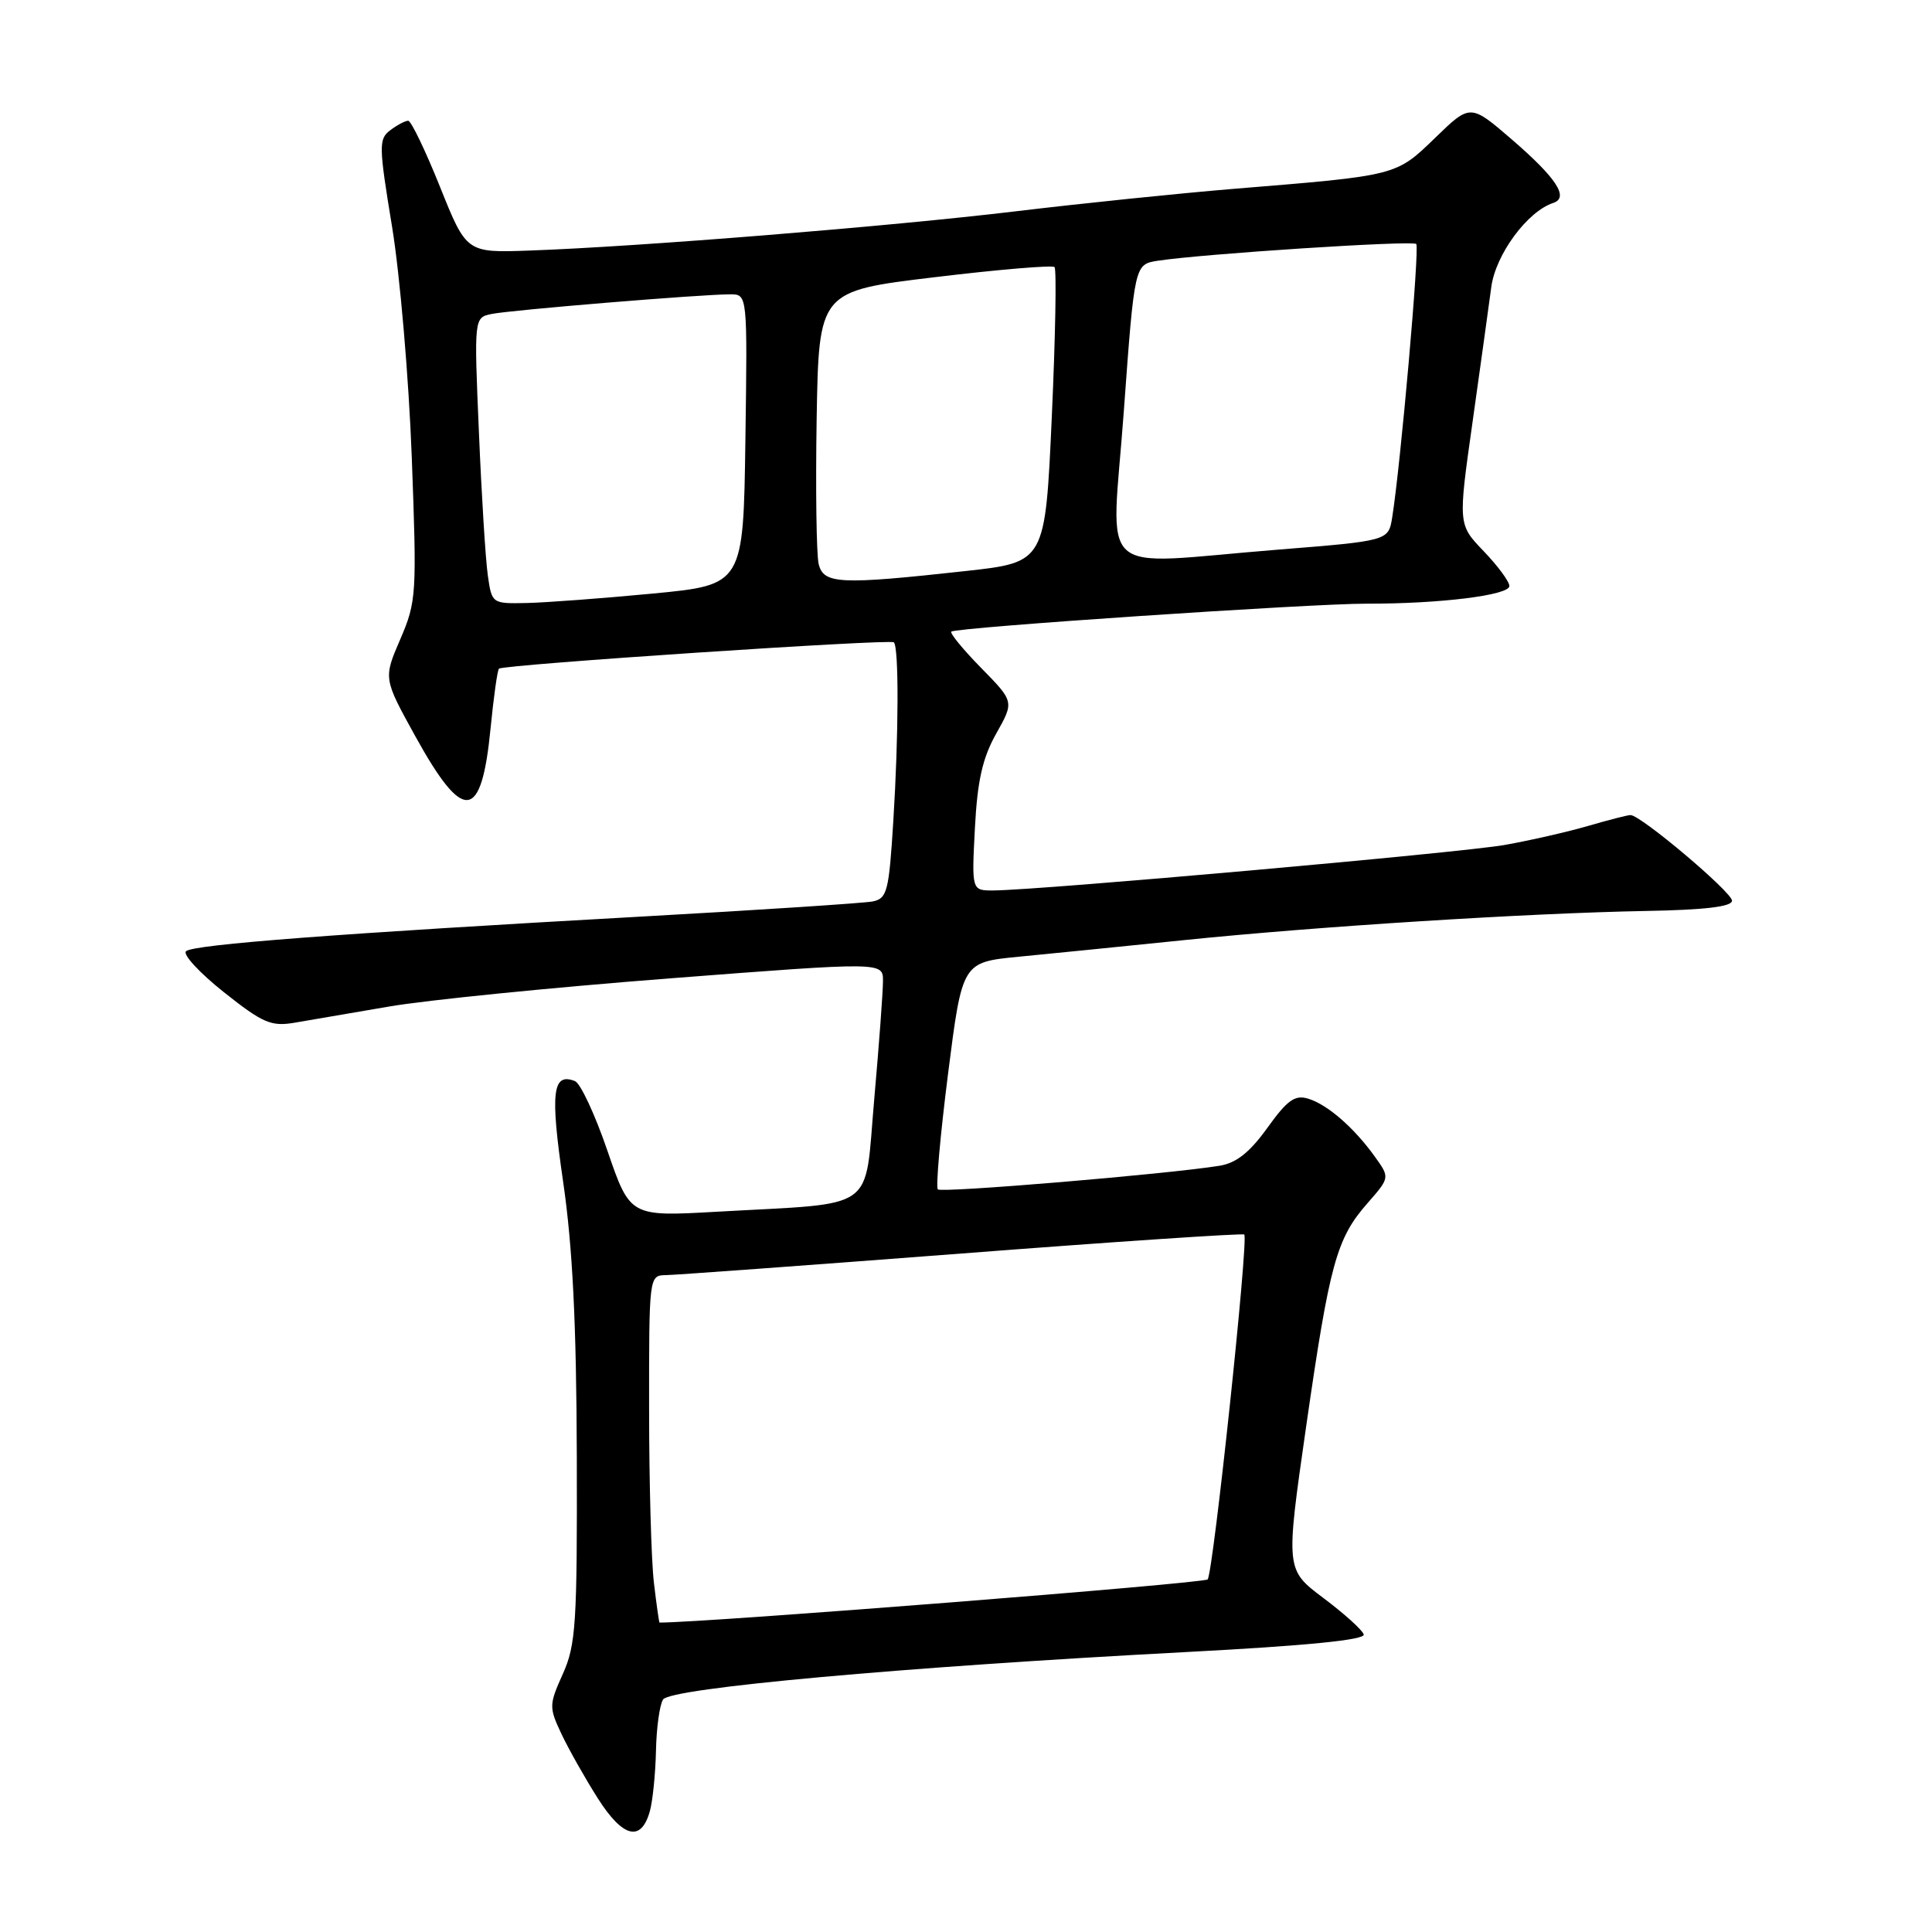 <?xml version="1.0" encoding="UTF-8" standalone="no"?>
<!DOCTYPE svg PUBLIC "-//W3C//DTD SVG 1.1//EN" "http://www.w3.org/Graphics/SVG/1.1/DTD/svg11.dtd" >
<svg xmlns="http://www.w3.org/2000/svg" xmlns:xlink="http://www.w3.org/1999/xlink" version="1.1" viewBox="0 0 256 256">
 <g >
 <path fill="currentColor"
d=" M 86.11 239.99 C 86.49 238.62 86.85 235.03 86.92 232.00 C 86.98 228.97 87.40 225.91 87.86 225.19 C 88.82 223.68 119.54 220.89 157.27 218.90 C 173.23 218.06 180.94 217.29 180.70 216.57 C 180.52 215.98 178.11 213.81 175.35 211.74 C 170.35 207.98 170.35 207.98 173.06 189.09 C 176.18 167.42 177.09 164.11 181.19 159.44 C 184.17 156.04 184.17 156.04 182.18 153.27 C 179.42 149.42 175.89 146.35 173.34 145.58 C 171.58 145.04 170.57 145.77 167.93 149.45 C 165.59 152.70 163.82 154.11 161.59 154.47 C 154.72 155.58 124.76 158.09 124.27 157.60 C 123.98 157.31 124.59 150.42 125.62 142.29 C 127.50 127.50 127.50 127.50 135.00 126.77 C 139.12 126.37 149.03 125.38 157.00 124.56 C 174.67 122.75 202.47 121.00 218.00 120.71 C 225.89 120.57 229.50 120.14 229.50 119.35 C 229.50 118.21 217.40 108.00 216.05 108.00 C 215.67 108.00 213.14 108.65 210.43 109.44 C 207.72 110.23 202.75 111.36 199.39 111.96 C 193.57 112.99 137.69 117.96 131.62 117.99 C 128.75 118.00 128.75 118.00 129.18 109.73 C 129.51 103.42 130.19 100.44 132.00 97.21 C 134.39 92.97 134.39 92.97 130.01 88.51 C 127.60 86.05 125.82 83.88 126.06 83.69 C 126.75 83.13 173.76 79.97 181.10 79.99 C 190.80 80.01 200.00 78.87 200.00 77.65 C 200.00 77.06 198.47 74.99 196.60 73.04 C 193.20 69.50 193.20 69.50 195.11 56.00 C 196.16 48.58 197.27 40.50 197.60 38.06 C 198.16 33.75 202.37 28.02 205.81 26.89 C 207.94 26.19 206.25 23.60 200.37 18.52 C 194.83 13.74 194.83 13.74 190.17 18.26 C 184.94 23.32 185.21 23.25 163.50 25.02 C 156.35 25.61 143.30 26.95 134.50 28.01 C 117.89 30.00 84.64 32.69 70.15 33.20 C 61.81 33.50 61.81 33.50 58.30 24.75 C 56.37 19.94 54.47 16.00 54.09 16.00 C 53.70 16.00 52.63 16.56 51.72 17.25 C 50.17 18.41 50.18 19.29 51.95 30.04 C 52.99 36.38 54.17 50.11 54.56 60.54 C 55.24 78.78 55.19 79.70 53.04 84.70 C 50.80 89.89 50.80 89.89 55.01 97.52 C 61.41 109.11 63.79 108.88 65.00 96.54 C 65.41 92.35 65.91 88.78 66.12 88.60 C 66.76 88.06 117.98 84.65 118.44 85.11 C 119.12 85.78 119.08 97.39 118.37 108.76 C 117.79 118.16 117.55 119.06 115.62 119.45 C 114.45 119.67 100.68 120.58 85.00 121.45 C 44.71 123.70 25.63 125.15 24.65 126.04 C 24.18 126.46 26.43 128.90 29.65 131.46 C 34.80 135.55 35.92 136.04 39.00 135.52 C 40.92 135.20 46.55 134.23 51.50 133.38 C 56.45 132.52 73.21 130.84 88.75 129.64 C 117.00 127.46 117.00 127.46 117.00 129.98 C 117.00 131.37 116.48 138.42 115.84 145.66 C 114.50 160.79 116.53 159.34 94.99 160.56 C 83.49 161.21 83.49 161.21 80.49 152.49 C 78.85 147.69 76.91 143.53 76.18 143.25 C 73.20 142.08 72.89 144.72 74.62 156.60 C 75.87 165.18 76.38 175.34 76.43 193.02 C 76.49 215.13 76.31 217.95 74.58 221.80 C 72.74 225.90 72.73 226.22 74.41 229.79 C 75.38 231.83 77.54 235.66 79.22 238.30 C 82.54 243.52 84.96 244.12 86.11 239.99 Z  M 86.65 209.75 C 86.30 206.86 86.01 196.51 86.01 186.75 C 86.00 169.02 86.00 169.00 88.25 168.96 C 89.49 168.94 107.15 167.65 127.50 166.09 C 147.85 164.52 164.67 163.40 164.87 163.58 C 165.47 164.11 160.76 208.41 160.02 209.28 C 159.56 209.80 93.64 215.00 87.39 215.00 C 87.33 215.00 86.99 212.64 86.65 209.75 Z  M 64.64 76.25 C 64.34 74.19 63.81 65.66 63.46 57.29 C 62.81 42.08 62.81 42.08 65.16 41.60 C 67.68 41.08 93.03 38.99 96.77 39.00 C 99.04 39.00 99.04 39.00 98.77 58.25 C 98.50 77.50 98.50 77.50 86.50 78.65 C 79.90 79.28 72.40 79.84 69.84 79.90 C 65.19 80.00 65.17 79.99 64.64 76.25 Z  M 108.48 74.75 C 108.18 73.51 108.06 64.87 108.21 55.54 C 108.50 38.57 108.50 38.57 123.86 36.73 C 132.30 35.71 139.45 35.11 139.73 35.39 C 140.01 35.68 139.85 44.59 139.37 55.20 C 138.50 74.50 138.50 74.50 128.00 75.66 C 111.28 77.50 109.14 77.40 108.48 74.75 Z  M 148.91 54.51 C 150.33 35.03 150.33 35.03 153.41 34.55 C 159.31 33.64 187.16 31.83 187.66 32.33 C 188.13 32.79 185.59 61.62 184.47 68.58 C 183.97 71.66 183.97 71.66 169.24 72.84 C 144.72 74.80 147.27 77.11 148.91 54.51 Z "/>
</g>
</svg>